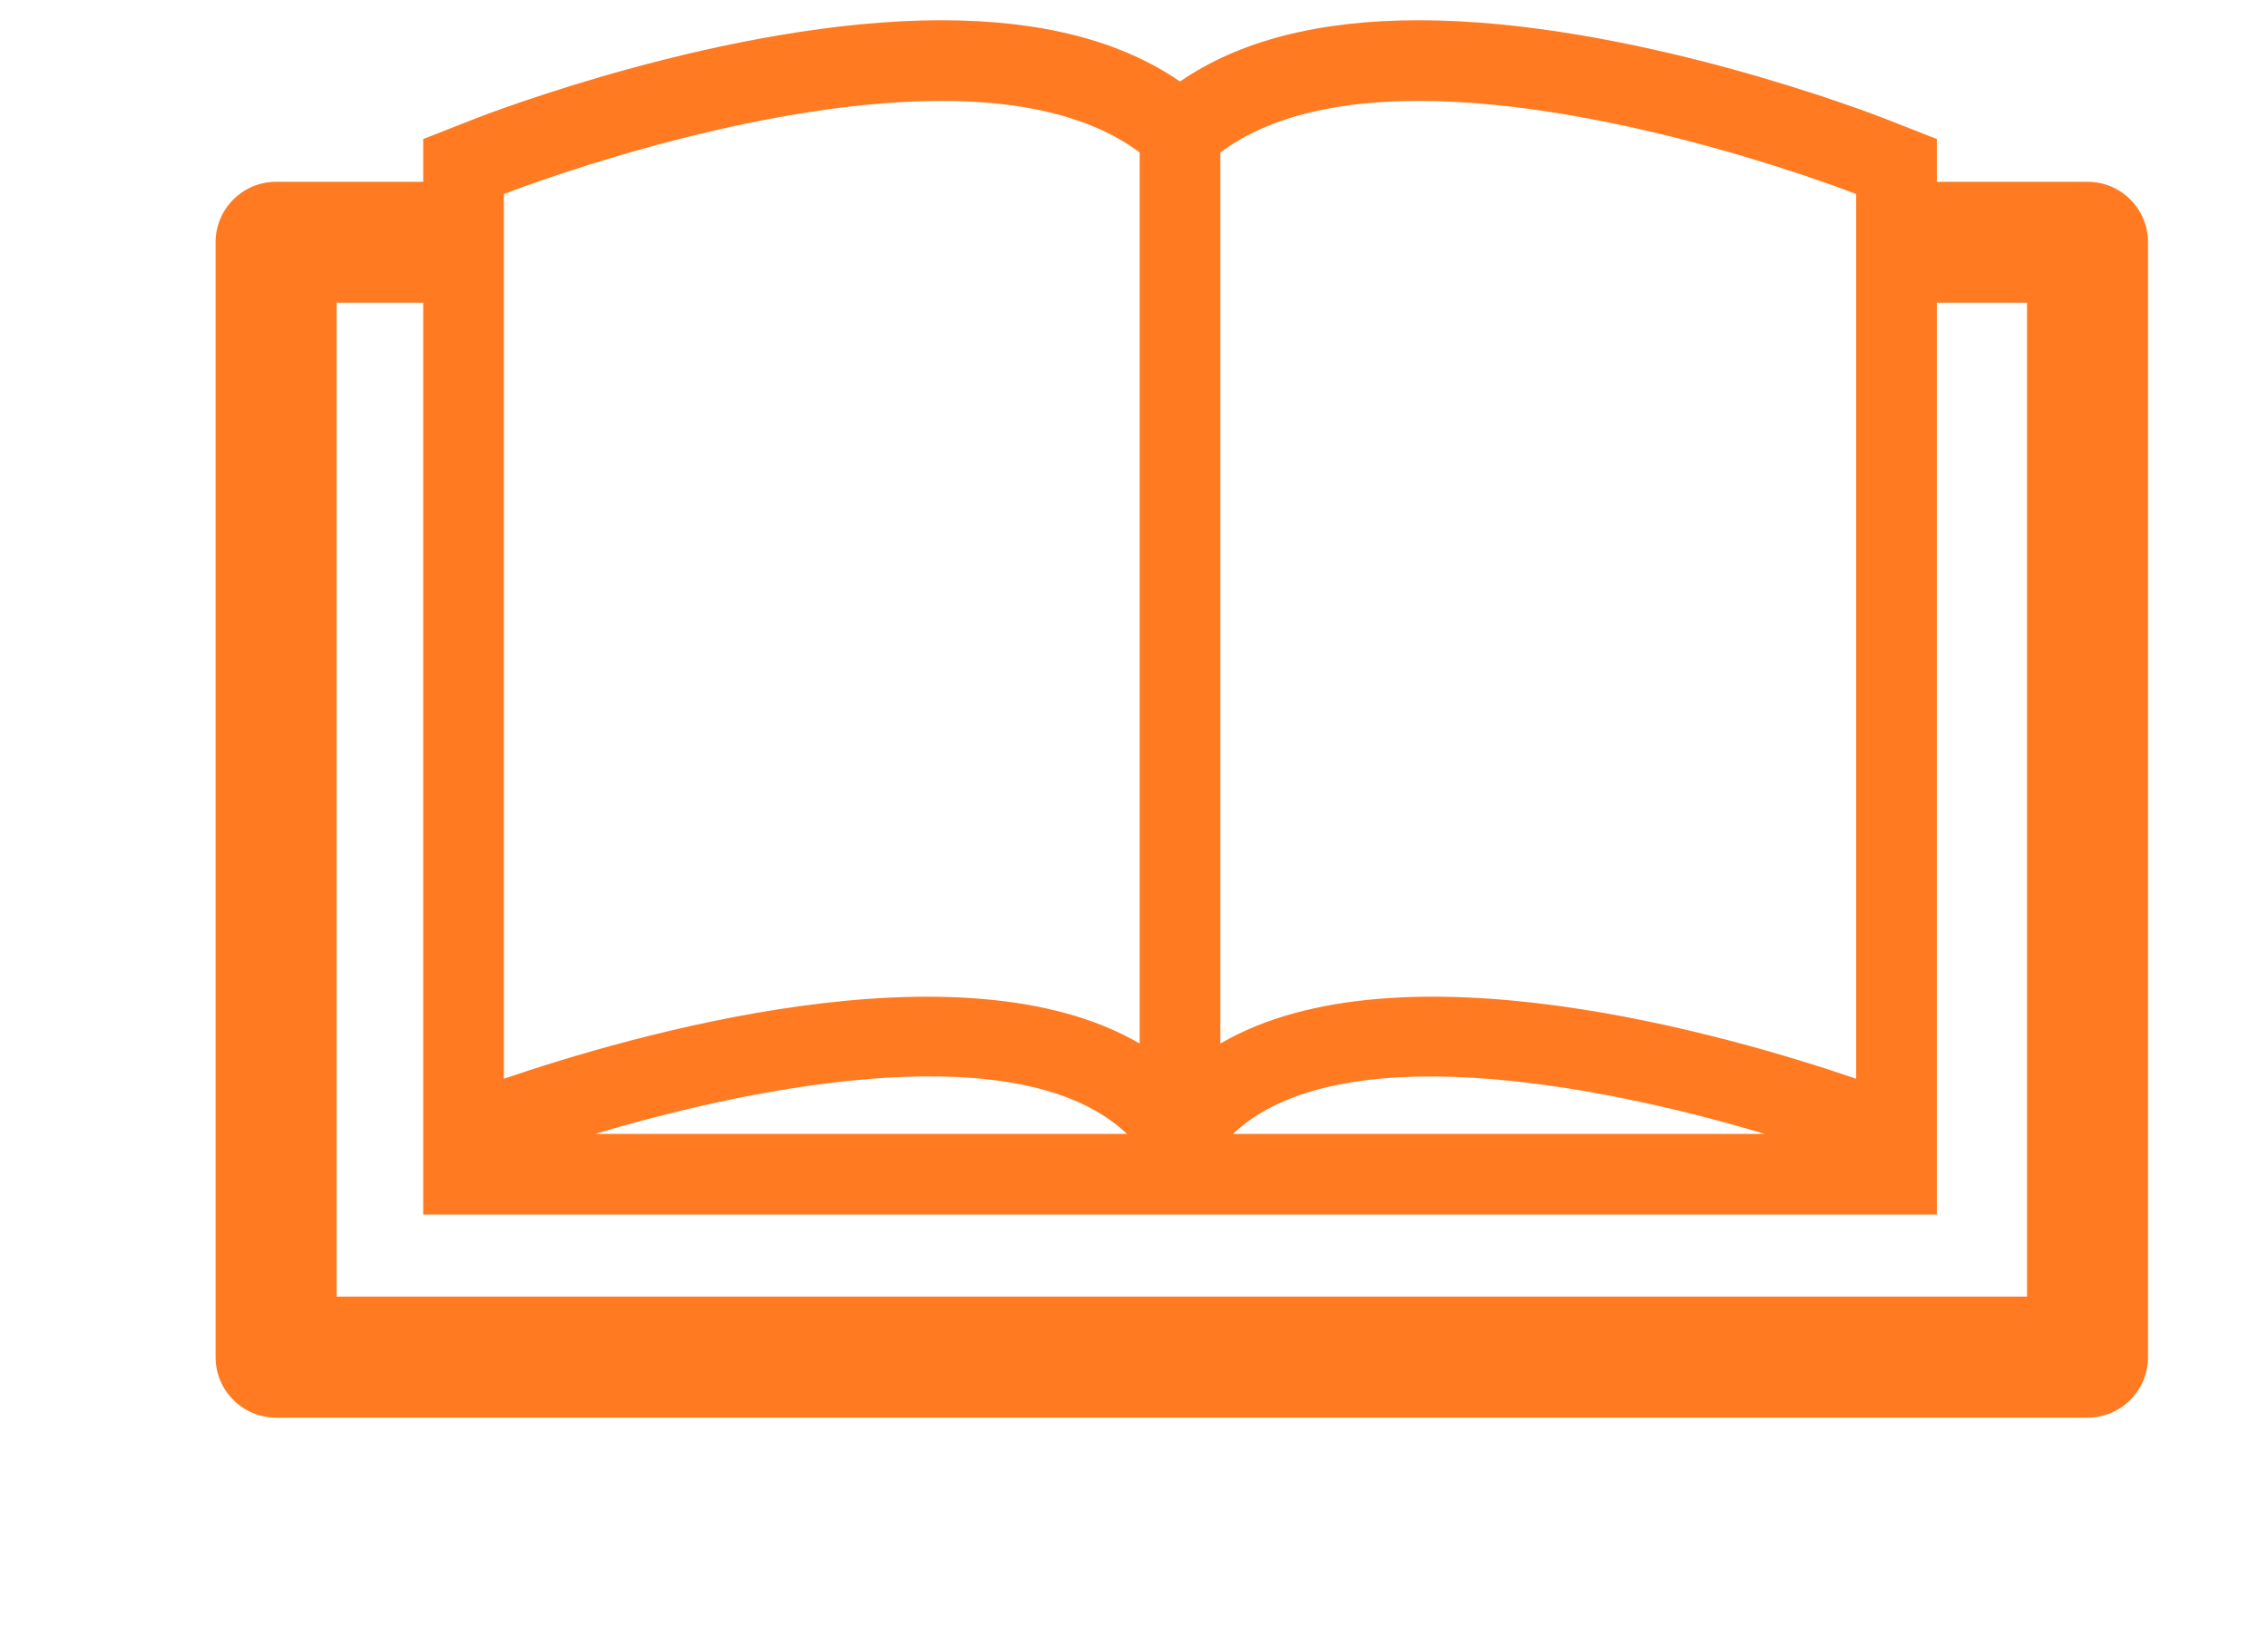 <?xml version="1.0" standalone="no"?><!DOCTYPE svg PUBLIC "-//W3C//DTD SVG 1.1//EN" "http://www.w3.org/Graphics/SVG/1.1/DTD/svg11.dtd"><svg t="1515730552843" class="icon" style="" viewBox="0 0 1427 1024" version="1.1" xmlns="http://www.w3.org/2000/svg" p-id="1332" xmlns:xlink="http://www.w3.org/1999/xlink" width="44.594" height="32"><defs><style type="text/css"></style></defs><path d="M1313.458 114.344h-94.802v-26.882l-32.221-12.652c-6.459-2.527-159.775-62.086-293.884-62.086-62.789 0-113.020 12.938-150.105 38.566-37.085-25.628-87.278-38.566-150.086-38.566-134.108 0-287.424 59.559-293.884 62.086l-32.202 12.652v26.882h-92.559c-21.027 0-38.073 17.046-38.073 38.073v701.206c0 21.031 17.041 38.073 38.073 38.073h1139.742c21.027 0 38.073-17.046 38.073-38.073v-701.206c0-21.027-17.046-38.073-38.073-38.073zM1167.894 122.057v556.496c-78.615-26.921-287.405-87.924-400.065-22.152v-560.505c31.765-23.729 76.487-32.43 124.724-32.43 126.053 0 275.341 58.591 275.341 58.591zM1110.406 713.245h-334.635c65.297-61.934 226.973-32.164 334.635 0zM592.361 63.467c48.218 0 92.959 8.721 124.704 32.43v560.505c-112.66-65.735-321.412-4.769-400.045 22.152v-556.496s149.288-58.591 275.341-58.591zM709.124 713.245h-334.692c107.625-32.202 269.376-62.029 334.692 0zM1275.386 815.55h-1063.597v-625.080h54.487v573.518h952.382v-573.518h56.729v625.080z" fill="#ff7a20" p-id="1333"></path></svg>